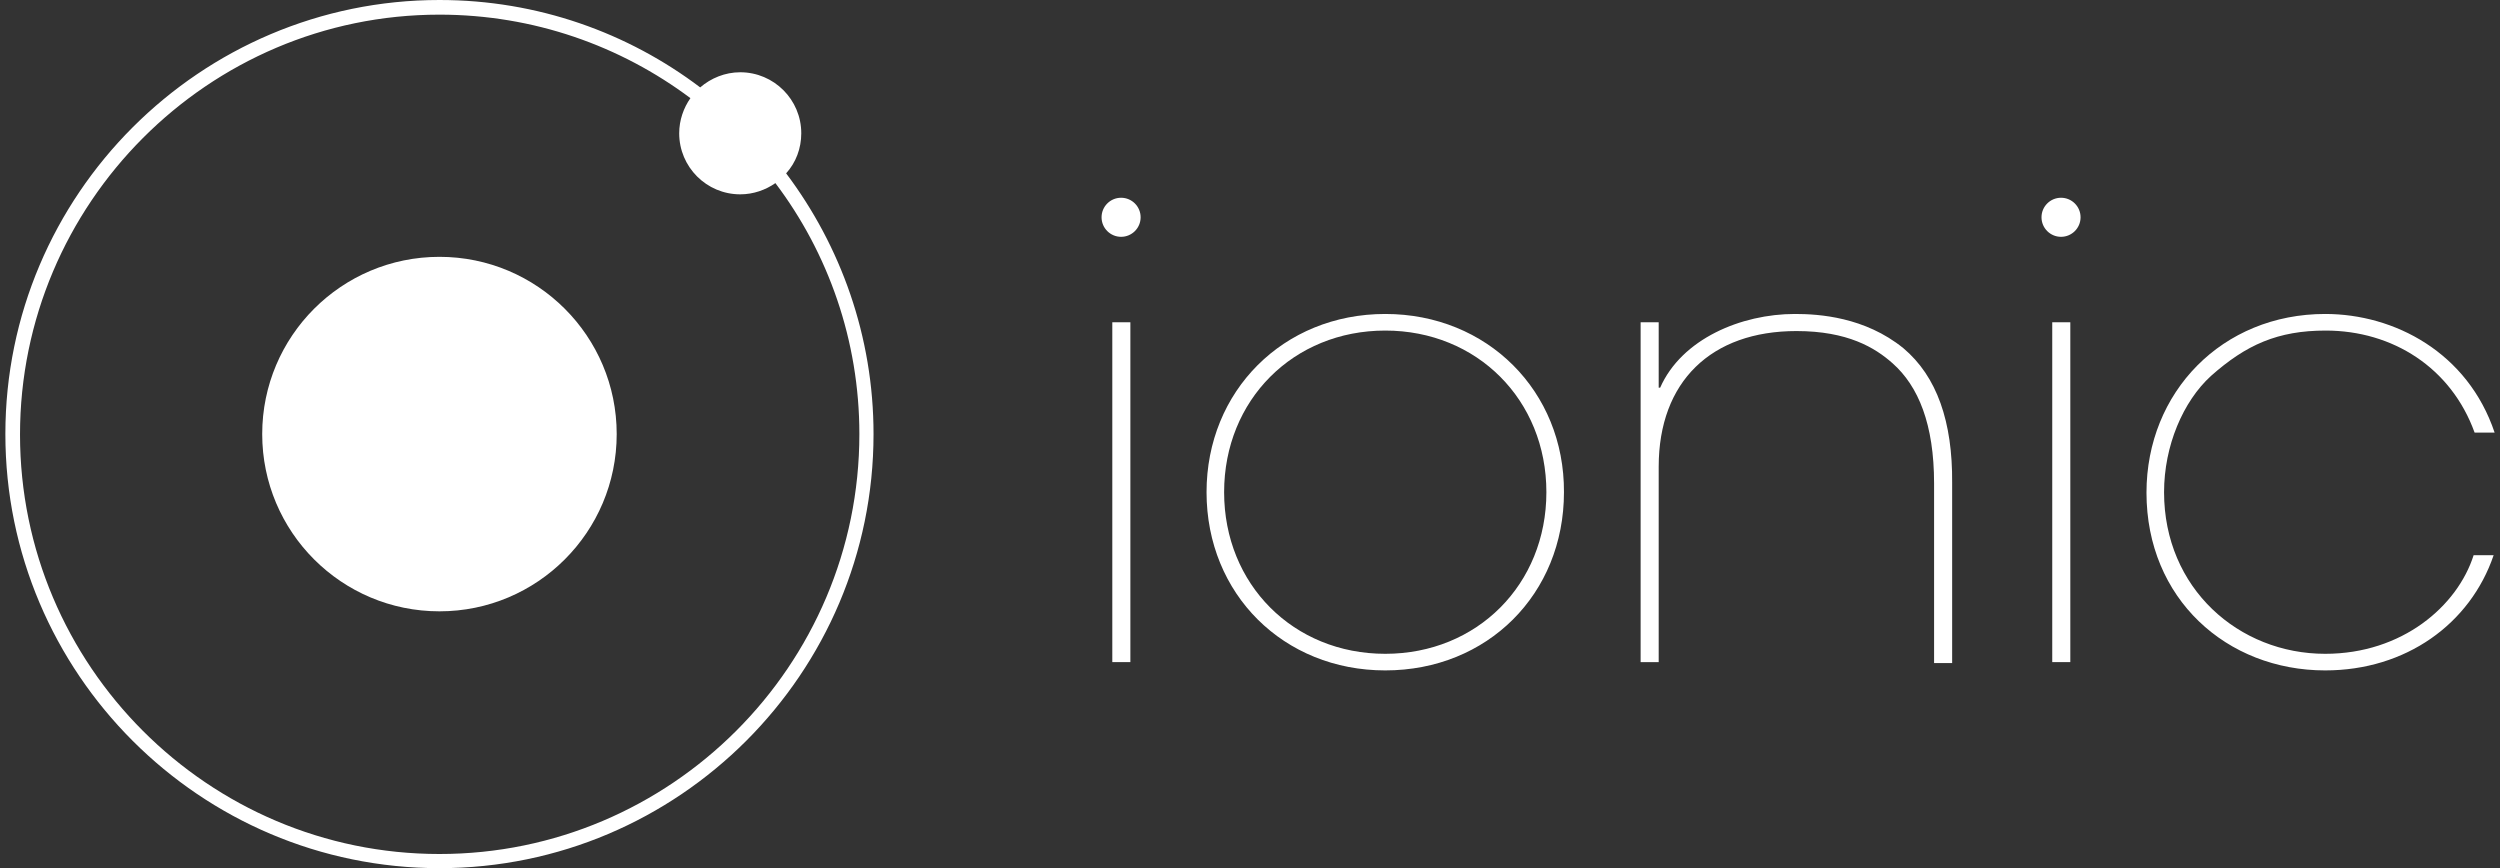 <?xml version="1.0" encoding="utf-8"?>
<!-- Generator: Adobe Illustrator 21.1.0, SVG Export Plug-In . SVG Version: 6.00 Build 0)  -->
<svg version="1.1" id="Layer_1" xmlns="http://www.w3.org/2000/svg" xmlns:xlink="http://www.w3.org/1999/xlink" x="0px" y="0px"
	 viewBox="0 0 512 177.8" style="enable-background:new 0 0 512 177.8;" xml:space="preserve">
<rect x="0" y="0" width="512" height="177.8" fill="#333333" stroke="none"/>
<style type="text/css">
	.st0{fill:#FFFFFF;}
</style>
<g>
	<rect x="227.8" y="66" class="st0" width="3.7" height="69.6"/>
	<path class="st0" d="M283.7,64.3c-20.9,0-36.6,15.8-36.6,36.5c0,20.9,15.8,36.5,36.6,36.5c20.9,0,36.6-15.6,36.6-36.5
		C320.4,80.1,304.6,64.3,283.7,64.3z M283.7,133.9c-18.8,0-33-14.2-33-33.1c0-18.9,14.2-33.1,33-33.1c18.8,0,33,14.2,33,33.1
		C316.7,119.7,302.5,133.9,283.7,133.9z"/>
	<path class="st0" d="M389.8,71.3c-7.9-6.4-17.3-7-22.2-7c-11,0-23.2,5.1-27.6,15.1h-0.3V66h-3.7v69.6h3.7V95.6
		c0-17.5,10.8-27.8,28.2-27.8c10.5,0,16.1,3.4,19.7,6.6c5.3,4.7,8.5,12.5,8.5,24.6v36.8h3.7V98.9C399.9,86.4,396.7,77.1,389.8,71.3z
		"/>
	<rect x="420.3" y="66" class="st0" width="3.7" height="69.6"/>
	<path class="st0" d="M476.2,133.9c-17.7,0-33-13.4-33-33.1c0-9.5,3.9-18.6,9.6-23.8c7.2-6.4,13.7-9.3,23.5-9.3
		c13.7,0,25.7,7.6,30.5,20.9h4.1c-5.5-16.4-20.5-24.3-34.7-24.3c-21.1,0-36.6,16-36.6,36.6c0,21.7,16.4,36.4,36.6,36.4
		c16.5,0,29.7-9.5,34.5-23.6h-4.1C503.3,124.1,492,133.9,476.2,133.9z"/>
	<circle class="st0" cx="229.6" cy="44.5" r="4"/>
	<circle class="st0" cx="422.1" cy="44.5" r="4"/>
	<circle class="st0" cx="90" cy="88.9" r="36.3"/>
	<path class="st0" d="M164.1,27.3c0-6.9-5.6-12.5-12.5-12.5c-3.1,0-6,1.2-8.2,3.1C128.6,6.7,110.1,0,90,0C41,0,1.1,39.9,1.1,88.9
		c0,49,39.9,88.9,88.9,88.9s88.9-39.9,88.9-88.9c0-20-6.7-38.5-17.9-53.4C163,33.3,164.1,30.4,164.1,27.3z M90,174.9
		c-47.4,0-85.9-38.6-85.9-85.9S42.6,3,90,3c19.3,0,37.1,6.4,51.4,17.1c-1.4,2-2.3,4.5-2.3,7.2c0,6.9,5.6,12.5,12.5,12.5
		c2.7,0,5.2-0.9,7.2-2.3C169.6,51.8,176,69.7,176,88.9C176,136.3,137.4,174.9,90,174.9z"/>
</g>
</svg>

